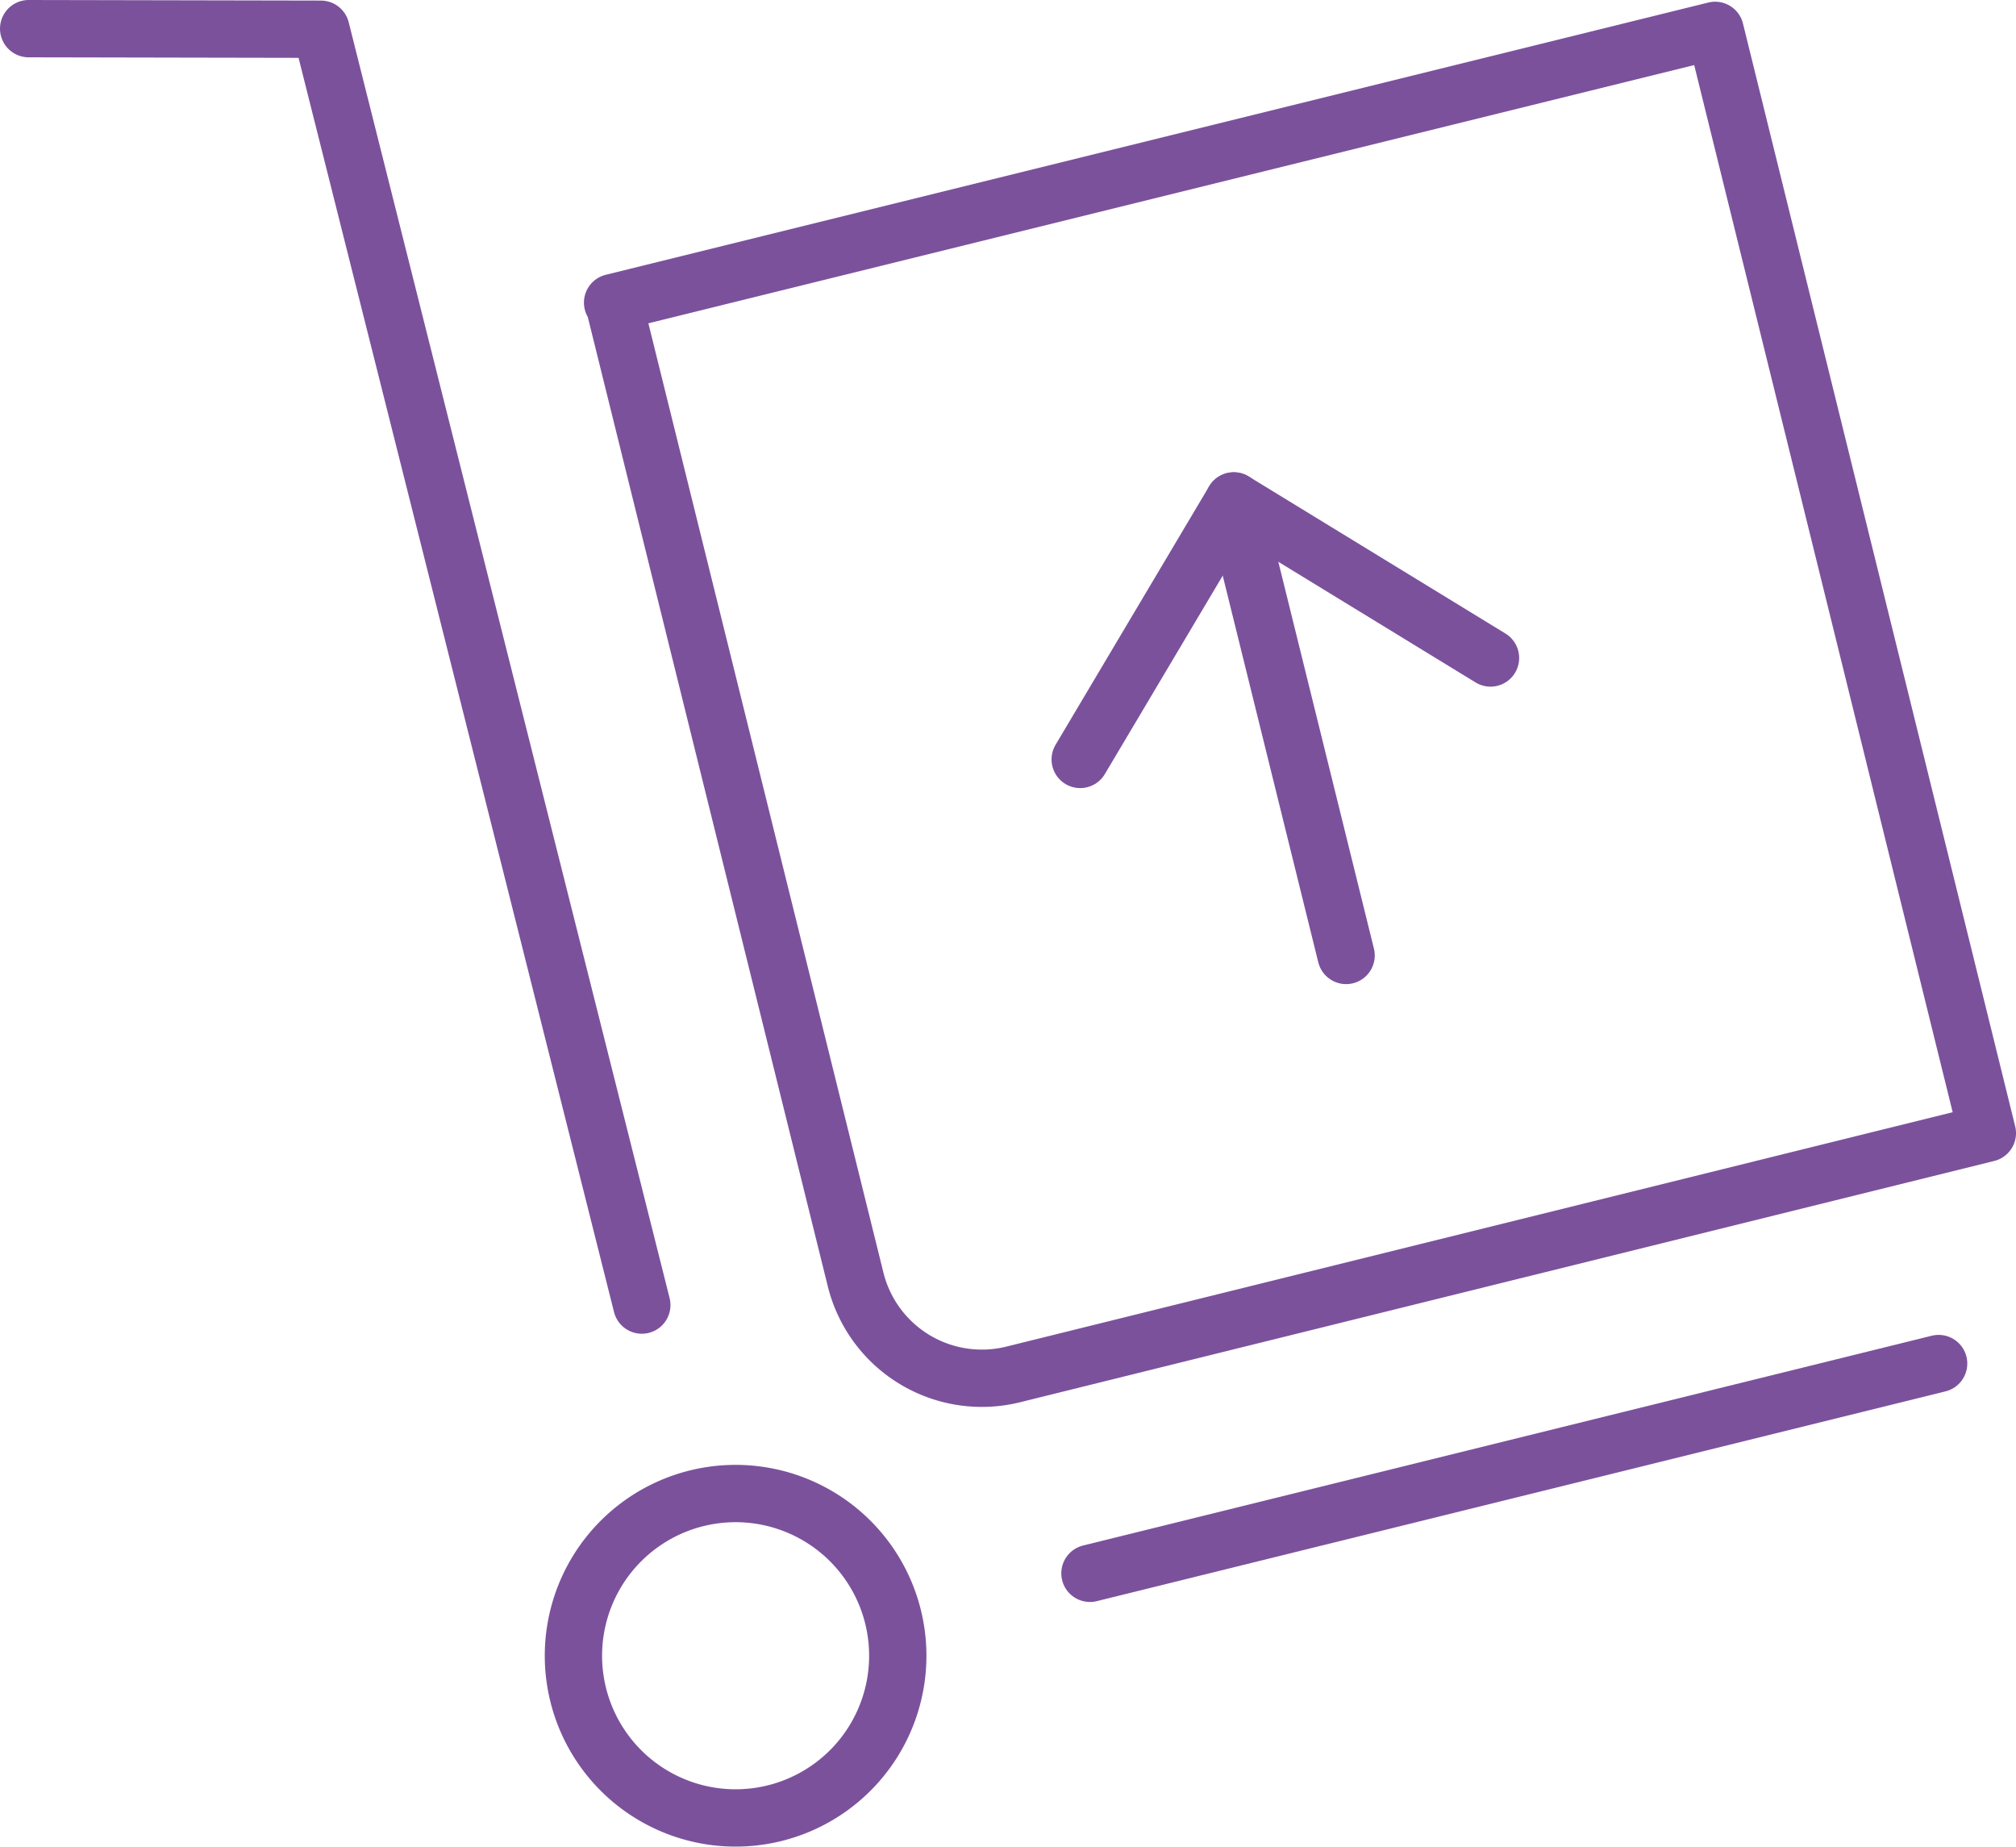 <svg id="5ab4dc10-d118-4ef1-a016-f8faa98f66c6" data-name="Слой 1" xmlns="http://www.w3.org/2000/svg" viewBox="0 0 35.18 32.23">
  <defs>
    <style>
      .\33 81b409b-e8c9-4578-b99a-1d70ed708ddb {
        fill: none;
        stroke: #7b519c;
        stroke-linecap: round;
        stroke-linejoin: round;
      }
    </style>
  </defs>
  <title>otpravka</title>
  <g>
    <path class="381b409b-e8c9-4578-b99a-1d70ed708ddb" d="M157.27,148.66l19.24-4.75,4.75,19.24-17,4.21a2.27,2.27,0,0,1-2.75-1.66l-4.21-17h0Z" transform="translate(-146.58 -143.38)"/>
    <path class="381b409b-e8c9-4578-b99a-1d70ed708ddb" d="M158.74,169.52a2.83,2.83,0,1,1-2.07,3.43,2.83,2.83,0,0,1,2.07-3.43h0Z" transform="translate(-146.58 -143.38)"/>
    <polyline class="381b409b-e8c9-4578-b99a-1d70ed708ddb" points="11.2 22.77 5.6 0.51 0.5 0.5"/>
    <line class="381b409b-e8c9-4578-b99a-1d70ed708ddb" x1="19.02" y1="27.45" x2="33.83" y2="23.79"/>
    <line class="381b409b-e8c9-4578-b99a-1d70ed708ddb" x1="23.49" y1="16.67" x2="21.53" y2="8.74"/>
    <polyline class="381b409b-e8c9-4578-b99a-1d70ed708ddb" points="18.85 13.25 21.53 8.74 26.01 11.48"/>
  </g>
</svg>
